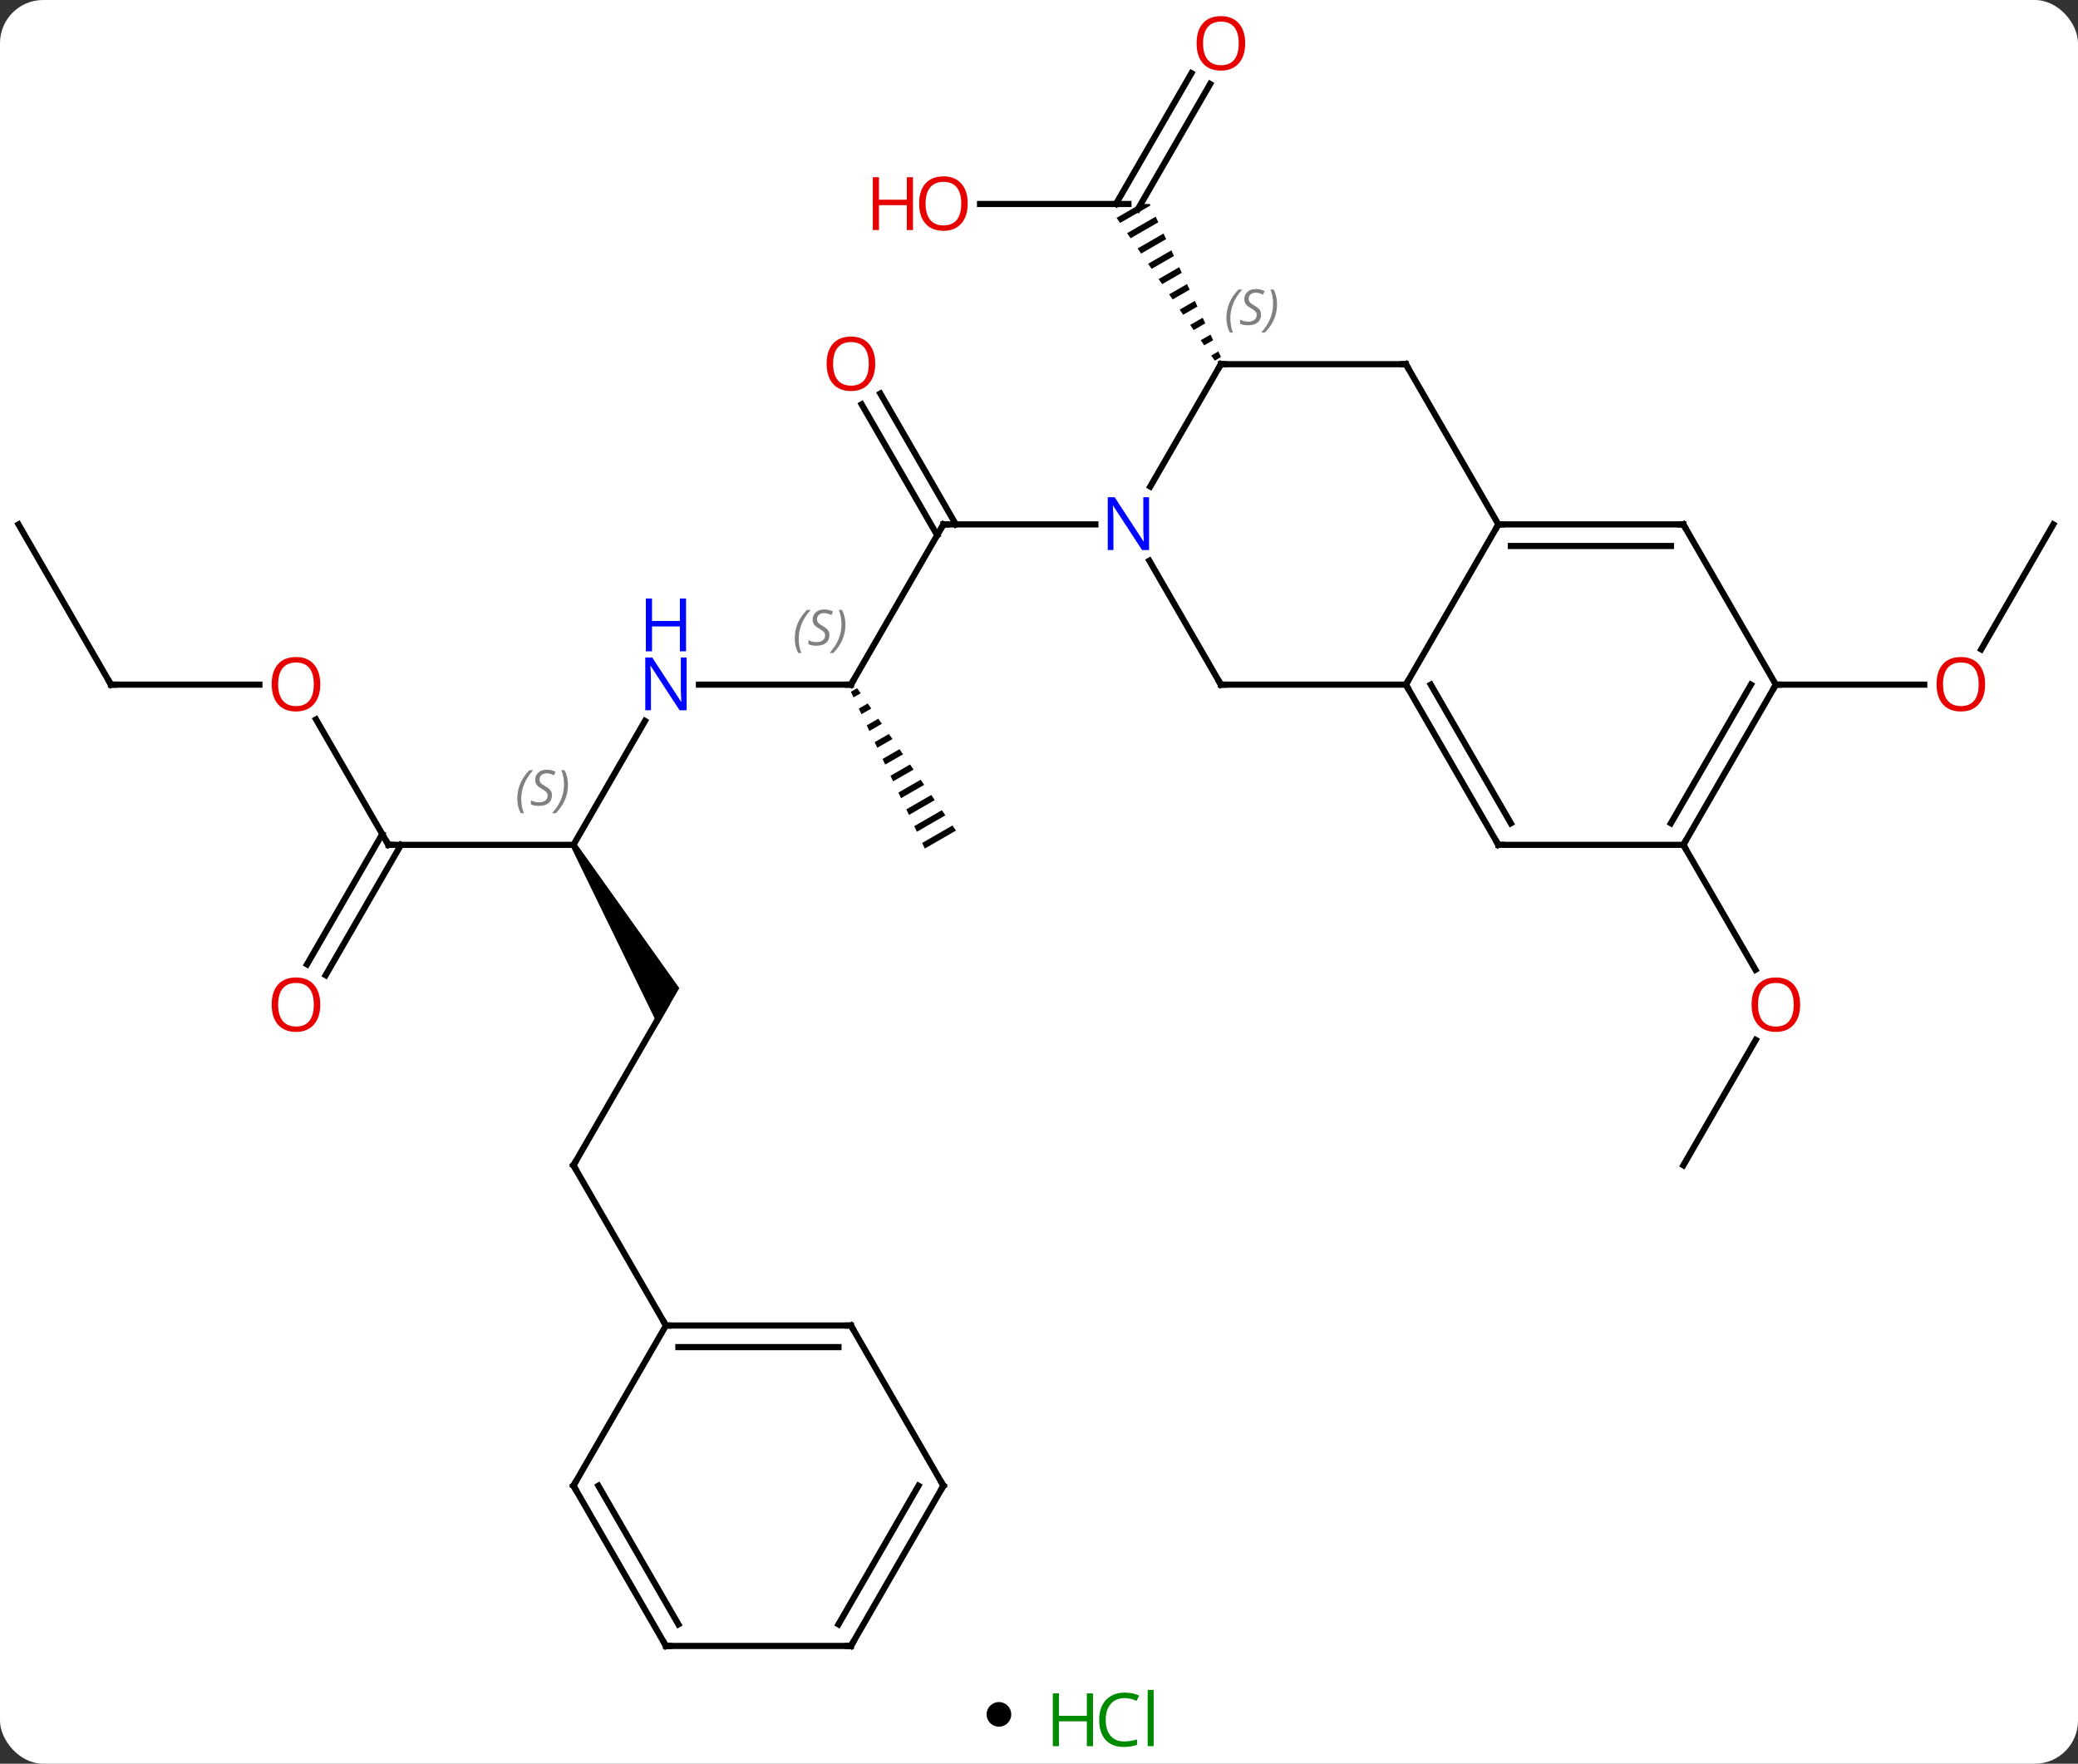 <svg width="337" viewBox="0 0 337 286" style="fill-opacity:1; color-rendering:auto; color-interpolation:auto; text-rendering:auto; stroke:black; stroke-linecap:square; stroke-miterlimit:10; shape-rendering:auto; stroke-opacity:1; fill:black; stroke-dasharray:none; font-weight:normal; stroke-width:1; font-family:'Open Sans'; font-style:normal; stroke-linejoin:miter; font-size:12; stroke-dashoffset:0; image-rendering:auto;" height="286" class="cas-substance-image" xmlns:xlink="http://www.w3.org/1999/xlink" xmlns="http://www.w3.org/2000/svg"><rect x="0" y="0" width="337" height="286" fill="#333333" stroke="none"/><svg class="cas-substance-single-component"><rect y="0" x="0" width="337" stroke="none" ry="7" rx="7" height="286" fill="white" class="cas-substance-group"/><svg y="0" x="0" width="337" viewBox="0 0 337 271" style="fill:black;" height="271" class="cas-substance-single-component-image"><svg><g><g transform="translate(168,137)" style="text-rendering:geometricPrecision; color-rendering:optimizeQuality; color-interpolation:linearRGB; stroke-linecap:butt; image-rendering:optimizeQuality;"><line y2="-25.98" y1="-51.963" x2="-30" x1="-15" style="fill:none;"/><line y2="-73.182" y1="-51.963" x2="-25.231" x1="-12.979" style="fill:none;"/><line y2="-71.432" y1="-50.213" x2="-28.262" x1="-16.01" style="fill:none;"/><line y2="-51.963" y1="-51.963" x2="9.648" x1="-15" style="fill:none;"/><line y2="-25.98" y1="-25.98" x2="-54.648" x1="-30" style="fill:none;"/><path style="stroke:none;" d="M-28.995 -25.405 L-30.005 -24.823 L-30.005 -24.823 L-29.577 -23.915 L-29.577 -23.915 L-28.422 -24.581 L-28.422 -24.581 L-28.995 -25.405 ZM-27.277 -22.931 L-28.721 -22.099 L-28.294 -21.191 L-28.294 -21.191 L-26.705 -22.107 L-26.705 -22.107 L-27.277 -22.931 ZM-25.56 -20.458 L-27.438 -19.375 L-27.01 -18.467 L-24.988 -19.633 L-24.988 -19.633 L-25.56 -20.458 ZM-23.843 -17.984 L-26.154 -16.651 L-26.154 -16.651 L-25.726 -15.743 L-25.726 -15.743 L-23.271 -17.159 L-23.843 -17.984 ZM-22.126 -15.51 L-24.87 -13.928 L-24.87 -13.928 L-24.442 -13.02 L-24.442 -13.02 L-21.554 -14.685 L-21.554 -14.685 L-22.126 -15.51 ZM-20.409 -13.036 L-23.586 -11.204 L-23.158 -10.296 L-23.158 -10.296 L-19.837 -12.211 L-19.837 -12.211 L-20.409 -13.036 ZM-18.692 -10.562 L-22.302 -8.48 L-22.302 -8.48 L-21.874 -7.572 L-18.119 -9.737 L-18.119 -9.737 L-18.692 -10.562 ZM-16.975 -8.088 L-21.018 -5.756 L-20.59 -4.848 L-20.59 -4.848 L-16.402 -7.263 L-16.402 -7.263 L-16.975 -8.088 ZM-15.258 -5.614 L-19.735 -3.033 L-19.306 -2.124 L-14.685 -4.79 L-14.685 -4.79 L-15.258 -5.614 ZM-13.54 -3.14 L-18.451 -0.309 L-18.451 -0.309 L-18.023 0.599 L-12.968 -2.316 L-13.54 -3.14 Z"/><line y2="0" y1="-20.092" x2="-75" x1="-63.4" style="fill:none;"/><path style="stroke:none;" d="M-75.433 0.25 L-74.567 -0.25 L-57.835 23.23 L-61.299 29.23 Z"/><line y2="0" y1="0" x2="-105" x1="-75" style="fill:none;"/><line y2="51.963" y1="25.98" x2="-75" x1="-60" style="fill:none;"/><line y2="-20.344" y1="0" x2="-116.746" x1="-105" style="fill:none;"/><line y2="19.383" y1="-1.75" x2="-118.212" x1="-106.01" style="fill:none;"/><line y2="21.133" y1="0" x2="-115.181" x1="-102.979" style="fill:none;"/><line y2="77.943" y1="51.963" x2="-60" x1="-75" style="fill:none;"/><line y2="-25.98" y1="-25.98" x2="-150" x1="-125.938" style="fill:none;"/><line y2="-51.963" y1="-25.98" x2="-165" x1="-150" style="fill:none;"/><line y2="51.963" y1="31.628" x2="105" x1="116.739" style="fill:none;"/><line y2="0" y1="20.252" x2="105" x1="116.693" style="fill:none;"/><line y2="-103.923" y1="-103.923" x2="-9.062" x1="15" style="fill:none;"/><line y2="-123.38" y1="-103.048" x2="28.255" x1="16.515" style="fill:none;"/><line y2="-125.13" y1="-103.923" x2="25.224" x1="12.979" style="fill:none;"/><path style="stroke:none;" d="M16.984 -103.923 L13.082 -101.673 L13.082 -101.673 L13.651 -100.846 L13.651 -100.846 L18.575 -103.686 L18.575 -103.686 L18.464 -103.923 ZM19.422 -101.865 L14.788 -99.193 L14.788 -99.193 L15.356 -98.366 L15.356 -98.366 L19.845 -100.954 L19.845 -100.954 L19.422 -101.865 ZM20.692 -99.133 L16.493 -96.712 L16.493 -96.712 L17.061 -95.885 L17.061 -95.885 L21.116 -98.223 L20.692 -99.133 ZM21.963 -96.402 L18.198 -94.231 L18.198 -94.231 L18.767 -93.404 L18.767 -93.404 L22.386 -95.492 L22.386 -95.492 L21.963 -96.402 ZM23.233 -93.671 L19.904 -91.75 L19.904 -91.75 L20.472 -90.924 L20.472 -90.924 L23.657 -92.76 L23.657 -92.76 L23.233 -93.671 ZM24.504 -90.939 L21.609 -89.27 L21.609 -89.27 L22.177 -88.443 L22.177 -88.443 L24.927 -90.029 L24.927 -90.029 L24.504 -90.939 ZM25.774 -88.208 L23.314 -86.789 L23.314 -86.789 L23.883 -85.962 L23.883 -85.962 L26.198 -87.297 L25.774 -88.208 ZM27.045 -85.476 L25.02 -84.308 L25.02 -84.308 L25.588 -83.481 L25.588 -83.481 L27.469 -84.566 L27.469 -84.566 L27.045 -85.476 ZM28.316 -82.745 L26.725 -81.828 L26.725 -81.828 L27.293 -81.001 L27.293 -81.001 L28.739 -81.834 L28.739 -81.834 L28.316 -82.745 ZM29.586 -80.013 L28.43 -79.347 L28.43 -79.347 L28.999 -78.52 L28.999 -78.52 L30.01 -79.103 L29.586 -80.013 Z"/><line y2="-51.963" y1="-31.702" x2="165" x1="153.303" style="fill:none;"/><line y2="-25.98" y1="-25.98" x2="120" x1="144.062" style="fill:none;"/><line y2="-51.963" y1="-25.98" x2="75" x1="60" style="fill:none;"/><line y2="-25.98" y1="-25.98" x2="30" x1="60" style="fill:none;"/><line y2="0" y1="-25.98" x2="75" x1="60" style="fill:none;"/><line y2="-3.5" y1="-25.98" x2="77.021" x1="64.041" style="fill:none;"/><line y2="-77.943" y1="-51.963" x2="60" x1="75" style="fill:none;"/><line y2="-51.963" y1="-51.963" x2="105" x1="75" style="fill:none;"/><line y2="-48.463" y1="-48.463" x2="102.979" x1="77.021" style="fill:none;"/><line y2="-46.075" y1="-25.98" x2="18.399" x1="30" style="fill:none;"/><line y2="0" y1="0" x2="105" x1="75" style="fill:none;"/><line y2="-77.943" y1="-77.943" x2="30" x1="60" style="fill:none;"/><line y2="-25.98" y1="-51.963" x2="120" x1="105" style="fill:none;"/><line y2="-77.943" y1="-58.101" x2="30" x1="18.544" style="fill:none;"/><line y2="-25.98" y1="0" x2="120" x1="105" style="fill:none;"/><line y2="-25.98" y1="-3.5" x2="115.959" x1="102.979" style="fill:none;"/><line y2="77.943" y1="77.943" x2="-30" x1="-60" style="fill:none;"/><line y2="81.443" y1="81.443" x2="-32.021" x1="-57.979" style="fill:none;"/><line y2="103.923" y1="77.943" x2="-75" x1="-60" style="fill:none;"/><line y2="103.923" y1="77.943" x2="-15" x1="-30" style="fill:none;"/><line y2="129.903" y1="103.923" x2="-60" x1="-75" style="fill:none;"/><line y2="126.403" y1="103.923" x2="-57.979" x1="-70.959" style="fill:none;"/><line y2="129.903" y1="103.923" x2="-30" x1="-15" style="fill:none;"/><line y2="126.403" y1="103.923" x2="-32.021" x1="-19.041" style="fill:none;"/><line y2="129.903" y1="129.903" x2="-30" x1="-60" style="fill:none;"/><path style="fill:none; stroke-miterlimit:5;" d="M-15.25 -51.53 L-15 -51.963 L-14.5 -51.963"/><path style="fill:none; stroke-miterlimit:5;" d="M-29.75 -26.413 L-30 -25.98 L-30.5 -25.98"/></g><g transform="translate(168,137)" style="stroke-linecap:butt; font-size:8.4px; fill:gray; text-rendering:geometricPrecision; image-rendering:optimizeQuality; color-rendering:optimizeQuality; font-family:'Open Sans'; font-style:italic; stroke:gray; color-interpolation:linearRGB; stroke-miterlimit:5;"><path style="stroke:none;" d="M-39.109 -33.437 Q-39.109 -34.765 -38.64 -35.89 Q-38.172 -37.015 -37.14 -38.093 L-36.531 -38.093 Q-37.5 -37.031 -37.984 -35.859 Q-38.468 -34.687 -38.468 -33.453 Q-38.468 -32.124 -38.031 -31.109 L-38.547 -31.109 Q-39.109 -32.14 -39.109 -33.437 ZM-33.486 -34.031 Q-33.486 -33.203 -34.033 -32.749 Q-34.58 -32.296 -35.58 -32.296 Q-35.986 -32.296 -36.299 -32.351 Q-36.611 -32.406 -36.893 -32.546 L-36.893 -33.203 Q-36.268 -32.874 -35.565 -32.874 Q-34.94 -32.874 -34.565 -33.171 Q-34.19 -33.468 -34.19 -33.984 Q-34.19 -34.296 -34.393 -34.523 Q-34.596 -34.749 -35.158 -35.078 Q-35.752 -35.406 -35.979 -35.734 Q-36.205 -36.062 -36.205 -36.515 Q-36.205 -37.249 -35.69 -37.71 Q-35.174 -38.171 -34.33 -38.171 Q-33.955 -38.171 -33.619 -38.093 Q-33.283 -38.015 -32.908 -37.843 L-33.174 -37.249 Q-33.424 -37.406 -33.744 -37.492 Q-34.065 -37.578 -34.33 -37.578 Q-34.861 -37.578 -35.182 -37.304 Q-35.502 -37.031 -35.502 -36.562 Q-35.502 -36.359 -35.432 -36.21 Q-35.361 -36.062 -35.221 -35.929 Q-35.08 -35.796 -34.658 -35.546 Q-34.096 -35.203 -33.893 -35.007 Q-33.69 -34.812 -33.588 -34.578 Q-33.486 -34.343 -33.486 -34.031 ZM-30.892 -35.749 Q-30.892 -34.421 -31.369 -33.288 Q-31.845 -32.156 -32.861 -31.109 L-33.47 -31.109 Q-31.532 -33.265 -31.532 -35.749 Q-31.532 -37.078 -31.97 -38.093 L-31.454 -38.093 Q-30.892 -37.031 -30.892 -35.749 Z"/></g><g transform="translate(168,137)" style="stroke-linecap:butt; fill:rgb(230,0,0); text-rendering:geometricPrecision; color-rendering:optimizeQuality; image-rendering:optimizeQuality; font-family:'Open Sans'; stroke:rgb(230,0,0); color-interpolation:linearRGB; stroke-miterlimit:5;"><path style="stroke:none;" d="M-26.062 -78.013 Q-26.062 -75.951 -27.102 -74.771 Q-28.141 -73.591 -29.984 -73.591 Q-31.875 -73.591 -32.906 -74.755 Q-33.938 -75.92 -33.938 -78.029 Q-33.938 -80.123 -32.906 -81.271 Q-31.875 -82.42 -29.984 -82.42 Q-28.125 -82.42 -27.094 -81.248 Q-26.062 -80.076 -26.062 -78.013 ZM-32.891 -78.013 Q-32.891 -76.279 -32.148 -75.373 Q-31.406 -74.466 -29.984 -74.466 Q-28.562 -74.466 -27.836 -75.365 Q-27.109 -76.263 -27.109 -78.013 Q-27.109 -79.748 -27.836 -80.638 Q-28.562 -81.529 -29.984 -81.529 Q-31.406 -81.529 -32.148 -80.63 Q-32.891 -79.732 -32.891 -78.013 Z"/><path style="fill:rgb(0,5,255); stroke:none;" d="M-56.648 -21.824 L-57.789 -21.824 L-62.477 -29.011 L-62.523 -29.011 Q-62.43 -27.746 -62.43 -26.699 L-62.43 -21.824 L-63.352 -21.824 L-63.352 -30.386 L-62.227 -30.386 L-57.555 -23.23 L-57.508 -23.23 Q-57.508 -23.386 -57.555 -24.246 Q-57.602 -25.105 -57.586 -25.48 L-57.586 -30.386 L-56.648 -30.386 L-56.648 -21.824 Z"/><path style="fill:rgb(0,5,255); stroke:none;" d="M-56.742 -31.386 L-57.742 -31.386 L-57.742 -35.417 L-62.258 -35.417 L-62.258 -31.386 L-63.258 -31.386 L-63.258 -39.949 L-62.258 -39.949 L-62.258 -36.308 L-57.742 -36.308 L-57.742 -39.949 L-56.742 -39.949 L-56.742 -31.386 Z"/></g><g transform="translate(168,137)" style="stroke-linecap:butt; font-size:8.4px; fill:gray; text-rendering:geometricPrecision; image-rendering:optimizeQuality; color-rendering:optimizeQuality; font-family:'Open Sans'; font-style:italic; stroke:gray; color-interpolation:linearRGB; stroke-miterlimit:5;"><path style="stroke:none;" d="M-84.108 -7.457 Q-84.108 -8.785 -83.639 -9.91 Q-83.171 -11.035 -82.139 -12.114 L-81.53 -12.114 Q-82.499 -11.051 -82.983 -9.879 Q-83.468 -8.707 -83.468 -7.473 Q-83.468 -6.145 -83.03 -5.129 L-83.546 -5.129 Q-84.108 -6.16 -84.108 -7.457 ZM-78.486 -8.051 Q-78.486 -7.223 -79.033 -6.77 Q-79.579 -6.317 -80.579 -6.317 Q-80.986 -6.317 -81.298 -6.371 Q-81.611 -6.426 -81.892 -6.567 L-81.892 -7.223 Q-81.267 -6.895 -80.564 -6.895 Q-79.939 -6.895 -79.564 -7.192 Q-79.189 -7.489 -79.189 -8.004 Q-79.189 -8.317 -79.392 -8.543 Q-79.595 -8.77 -80.158 -9.098 Q-80.751 -9.426 -80.978 -9.754 Q-81.204 -10.082 -81.204 -10.535 Q-81.204 -11.27 -80.689 -11.731 Q-80.173 -12.192 -79.329 -12.192 Q-78.954 -12.192 -78.619 -12.114 Q-78.283 -12.035 -77.908 -11.864 L-78.173 -11.27 Q-78.423 -11.426 -78.744 -11.512 Q-79.064 -11.598 -79.329 -11.598 Q-79.861 -11.598 -80.181 -11.324 Q-80.501 -11.051 -80.501 -10.582 Q-80.501 -10.379 -80.431 -10.231 Q-80.361 -10.082 -80.22 -9.949 Q-80.079 -9.817 -79.658 -9.567 Q-79.095 -9.223 -78.892 -9.028 Q-78.689 -8.832 -78.587 -8.598 Q-78.486 -8.364 -78.486 -8.051 ZM-75.891 -9.77 Q-75.891 -8.442 -76.368 -7.309 Q-76.844 -6.176 -77.86 -5.129 L-78.469 -5.129 Q-76.532 -7.285 -76.532 -9.77 Q-76.532 -11.098 -76.969 -12.114 L-76.454 -12.114 Q-75.891 -11.051 -75.891 -9.77 Z"/><path style="fill:none; stroke:black;" d="M-104.5 0 L-105 0 L-105.25 -0.433"/><path style="fill:none; stroke:black;" d="M-74.75 51.53 L-75 51.963 L-74.75 52.396"/></g><g transform="translate(168,137)" style="stroke-linecap:butt; fill:rgb(230,0,0); text-rendering:geometricPrecision; color-rendering:optimizeQuality; image-rendering:optimizeQuality; font-family:'Open Sans'; stroke:rgb(230,0,0); color-interpolation:linearRGB; stroke-miterlimit:5;"><path style="stroke:none;" d="M-116.062 -26.05 Q-116.062 -23.988 -117.102 -22.808 Q-118.141 -21.628 -119.984 -21.628 Q-121.875 -21.628 -122.906 -22.793 Q-123.938 -23.957 -123.938 -26.066 Q-123.938 -28.16 -122.906 -29.308 Q-121.875 -30.457 -119.984 -30.457 Q-118.125 -30.457 -117.094 -29.285 Q-116.062 -28.113 -116.062 -26.05 ZM-122.891 -26.05 Q-122.891 -24.316 -122.148 -23.41 Q-121.406 -22.503 -119.984 -22.503 Q-118.562 -22.503 -117.836 -23.402 Q-117.109 -24.3 -117.109 -26.05 Q-117.109 -27.785 -117.836 -28.675 Q-118.562 -29.566 -119.984 -29.566 Q-121.406 -29.566 -122.148 -28.668 Q-122.891 -27.769 -122.891 -26.05 Z"/><path style="stroke:none;" d="M-116.062 25.91 Q-116.062 27.972 -117.102 29.152 Q-118.141 30.332 -119.984 30.332 Q-121.875 30.332 -122.906 29.168 Q-123.938 28.003 -123.938 25.894 Q-123.938 23.8 -122.906 22.652 Q-121.875 21.503 -119.984 21.503 Q-118.125 21.503 -117.094 22.675 Q-116.062 23.847 -116.062 25.91 ZM-122.891 25.91 Q-122.891 27.644 -122.148 28.55 Q-121.406 29.457 -119.984 29.457 Q-118.562 29.457 -117.836 28.558 Q-117.109 27.66 -117.109 25.91 Q-117.109 24.175 -117.836 23.285 Q-118.562 22.394 -119.984 22.394 Q-121.406 22.394 -122.148 23.293 Q-122.891 24.191 -122.891 25.91 Z"/><path style="fill:none; stroke:black;" d="M-149.5 -25.98 L-150 -25.98 L-150.25 -26.413"/><path style="stroke:none;" d="M123.938 25.91 Q123.938 27.972 122.898 29.152 Q121.859 30.332 120.016 30.332 Q118.125 30.332 117.094 29.168 Q116.062 28.003 116.062 25.894 Q116.062 23.8 117.094 22.652 Q118.125 21.503 120.016 21.503 Q121.875 21.503 122.906 22.675 Q123.938 23.847 123.938 25.91 ZM117.109 25.91 Q117.109 27.644 117.852 28.55 Q118.594 29.457 120.016 29.457 Q121.438 29.457 122.164 28.558 Q122.891 27.66 122.891 25.91 Q122.891 24.175 122.164 23.285 Q121.438 22.394 120.016 22.394 Q118.594 22.394 117.852 23.293 Q117.109 24.191 117.109 25.91 Z"/><path style="stroke:none;" d="M-11.062 -103.993 Q-11.062 -101.931 -12.102 -100.751 Q-13.141 -99.571 -14.984 -99.571 Q-16.875 -99.571 -17.906 -100.736 Q-18.938 -101.9 -18.938 -104.009 Q-18.938 -106.103 -17.906 -107.251 Q-16.875 -108.4 -14.984 -108.4 Q-13.125 -108.4 -12.094 -107.228 Q-11.062 -106.056 -11.062 -103.993 ZM-17.891 -103.993 Q-17.891 -102.259 -17.148 -101.353 Q-16.406 -100.446 -14.984 -100.446 Q-13.562 -100.446 -12.836 -101.345 Q-12.109 -102.243 -12.109 -103.993 Q-12.109 -105.728 -12.836 -106.618 Q-13.562 -107.509 -14.984 -107.509 Q-16.406 -107.509 -17.148 -106.611 Q-17.891 -105.712 -17.891 -103.993 Z"/><path style="stroke:none;" d="M-19.938 -99.696 L-20.938 -99.696 L-20.938 -103.728 L-25.453 -103.728 L-25.453 -99.696 L-26.453 -99.696 L-26.453 -108.259 L-25.453 -108.259 L-25.453 -104.618 L-20.938 -104.618 L-20.938 -108.259 L-19.938 -108.259 L-19.938 -99.696 Z"/><path style="stroke:none;" d="M33.938 -129.973 Q33.938 -127.911 32.898 -126.731 Q31.859 -125.551 30.016 -125.551 Q28.125 -125.551 27.094 -126.716 Q26.062 -127.88 26.062 -129.989 Q26.062 -132.083 27.094 -133.231 Q28.125 -134.38 30.016 -134.38 Q31.875 -134.38 32.906 -133.208 Q33.938 -132.036 33.938 -129.973 ZM27.109 -129.973 Q27.109 -128.239 27.852 -127.333 Q28.594 -126.426 30.016 -126.426 Q31.438 -126.426 32.164 -127.325 Q32.891 -128.223 32.891 -129.973 Q32.891 -131.708 32.164 -132.598 Q31.438 -133.489 30.016 -133.489 Q28.594 -133.489 27.852 -132.59 Q27.109 -131.692 27.109 -129.973 Z"/><path style="stroke:none;" d="M153.938 -26.05 Q153.938 -23.988 152.898 -22.808 Q151.859 -21.628 150.016 -21.628 Q148.125 -21.628 147.094 -22.793 Q146.062 -23.957 146.062 -26.066 Q146.062 -28.16 147.094 -29.308 Q148.125 -30.457 150.016 -30.457 Q151.875 -30.457 152.906 -29.285 Q153.938 -28.113 153.938 -26.05 ZM147.109 -26.05 Q147.109 -24.316 147.852 -23.41 Q148.594 -22.503 150.016 -22.503 Q151.438 -22.503 152.164 -23.402 Q152.891 -24.3 152.891 -26.05 Q152.891 -27.785 152.164 -28.675 Q151.438 -29.566 150.016 -29.566 Q148.594 -29.566 147.852 -28.668 Q147.109 -27.769 147.109 -26.05 Z"/><path style="fill:none; stroke:black;" d="M60.25 -25.547 L60 -25.98 L60.25 -26.413"/><path style="fill:none; stroke:black;" d="M75.5 -51.963 L75 -51.963 L74.75 -51.53"/><path style="fill:none; stroke:black;" d="M30.5 -25.98 L30 -25.98 L29.75 -26.413"/><path style="fill:none; stroke:black;" d="M74.75 -0.433 L75 0 L75.5 0"/><path style="fill:none; stroke:black;" d="M60.25 -77.51 L60 -77.943 L59.5 -77.943"/><path style="fill:none; stroke:black;" d="M104.5 -51.963 L105 -51.963 L105.25 -51.53"/><path style="fill:rgb(0,5,255); stroke:none;" d="M18.352 -47.807 L17.211 -47.807 L12.523 -54.994 L12.477 -54.994 Q12.57 -53.729 12.57 -52.682 L12.57 -47.807 L11.648 -47.807 L11.648 -56.369 L12.773 -56.369 L17.445 -49.213 L17.492 -49.213 Q17.492 -49.369 17.445 -50.229 Q17.398 -51.088 17.414 -51.463 L17.414 -56.369 L18.352 -56.369 L18.352 -47.807 Z"/><path style="fill:none; stroke:black;" d="M105.25 -0.433 L105 0 L105.25 0.433"/><path style="fill:none; stroke:black;" d="M30.5 -77.943 L30 -77.943 L29.75 -77.51"/></g><g transform="translate(168,137)" style="stroke-linecap:butt; font-size:8.4px; fill:gray; text-rendering:geometricPrecision; image-rendering:optimizeQuality; color-rendering:optimizeQuality; font-family:'Open Sans'; font-style:italic; stroke:gray; color-interpolation:linearRGB; stroke-miterlimit:5;"><path style="stroke:none;" d="M30.892 -85.4 Q30.892 -86.728 31.36 -87.853 Q31.829 -88.978 32.86 -90.056 L33.47 -90.056 Q32.501 -88.994 32.017 -87.822 Q31.532 -86.65 31.532 -85.416 Q31.532 -84.088 31.97 -83.072 L31.454 -83.072 Q30.892 -84.103 30.892 -85.4 ZM36.514 -85.994 Q36.514 -85.166 35.967 -84.713 Q35.42 -84.259 34.42 -84.259 Q34.014 -84.259 33.702 -84.314 Q33.389 -84.369 33.108 -84.509 L33.108 -85.166 Q33.733 -84.838 34.436 -84.838 Q35.061 -84.838 35.436 -85.134 Q35.811 -85.431 35.811 -85.947 Q35.811 -86.259 35.608 -86.486 Q35.405 -86.713 34.842 -87.041 Q34.248 -87.369 34.022 -87.697 Q33.795 -88.025 33.795 -88.478 Q33.795 -89.213 34.311 -89.674 Q34.827 -90.134 35.67 -90.134 Q36.045 -90.134 36.381 -90.056 Q36.717 -89.978 37.092 -89.806 L36.827 -89.213 Q36.577 -89.369 36.256 -89.455 Q35.936 -89.541 35.67 -89.541 Q35.139 -89.541 34.819 -89.267 Q34.498 -88.994 34.498 -88.525 Q34.498 -88.322 34.569 -88.174 Q34.639 -88.025 34.78 -87.892 Q34.92 -87.759 35.342 -87.509 Q35.905 -87.166 36.108 -86.97 Q36.311 -86.775 36.413 -86.541 Q36.514 -86.306 36.514 -85.994 ZM39.109 -87.713 Q39.109 -86.384 38.632 -85.252 Q38.156 -84.119 37.14 -83.072 L36.531 -83.072 Q38.468 -85.228 38.468 -87.713 Q38.468 -89.041 38.031 -90.056 L38.546 -90.056 Q39.109 -88.994 39.109 -87.713 Z"/><path style="fill:none; stroke:black;" d="M119.75 -25.547 L120 -25.98 L120.5 -25.98"/><path style="fill:none; stroke:black;" d="M-59.5 77.943 L-60 77.943 L-60.25 77.51"/><path style="fill:none; stroke:black;" d="M-30.5 77.943 L-30 77.943 L-29.75 78.376"/><path style="fill:none; stroke:black;" d="M-74.75 103.49 L-75 103.923 L-74.75 104.356"/><path style="fill:none; stroke:black;" d="M-15.25 103.49 L-15 103.923 L-15.25 104.356"/><path style="fill:none; stroke:black;" d="M-60.25 129.47 L-60 129.903 L-59.5 129.903"/><path style="fill:none; stroke:black;" d="M-29.75 129.47 L-30 129.903 L-30.5 129.903"/></g></g></svg></svg><svg y="271" x="160" class="cas-substance-saf"><svg y="5" x="0" width="4" style="fill:black;" height="4" class="cas-substance-saf-dot"><circle stroke="none" r="2" fill="black" cy="2" cx="2"/></svg><svg y="0" x="8" width="22" style="fill:black;" height="15" class="cas-substance-saf-image"><svg><g><g transform="translate(6,8)" style="fill:rgb(0,138,0); text-rendering:geometricPrecision; color-rendering:optimizeQuality; image-rendering:optimizeQuality; font-family:'Open Sans'; stroke:rgb(0,138,0); color-interpolation:linearRGB;"><path style="stroke:none;" d="M3.258 4.156 L2.258 4.156 L2.258 0.125 L-2.258 0.125 L-2.258 4.156 L-3.258 4.156 L-3.258 -4.406 L-2.258 -4.406 L-2.258 -0.766 L2.258 -0.766 L2.258 -4.406 L3.258 -4.406 L3.258 4.156 Z"/><path style="stroke:none;" d="M8.367 -3.641 Q6.961 -3.641 6.141 -2.703 Q5.32 -1.766 5.32 -0.125 Q5.32 1.547 6.109 2.469 Q6.898 3.391 8.352 3.391 Q9.258 3.391 10.398 3.062 L10.398 3.938 Q9.508 4.281 8.211 4.281 Q6.32 4.281 5.289 3.125 Q4.258 1.969 4.258 -0.141 Q4.258 -1.469 4.75 -2.461 Q5.242 -3.453 6.18 -3.992 Q7.117 -4.531 8.383 -4.531 Q9.727 -4.531 10.742 -4.047 L10.32 -3.188 Q9.336 -3.641 8.367 -3.641 ZM13.094 4.156 L12.125 4.156 L12.125 -4.969 L13.094 -4.969 L13.094 4.156 Z"/></g></g></svg></svg></svg></svg></svg>